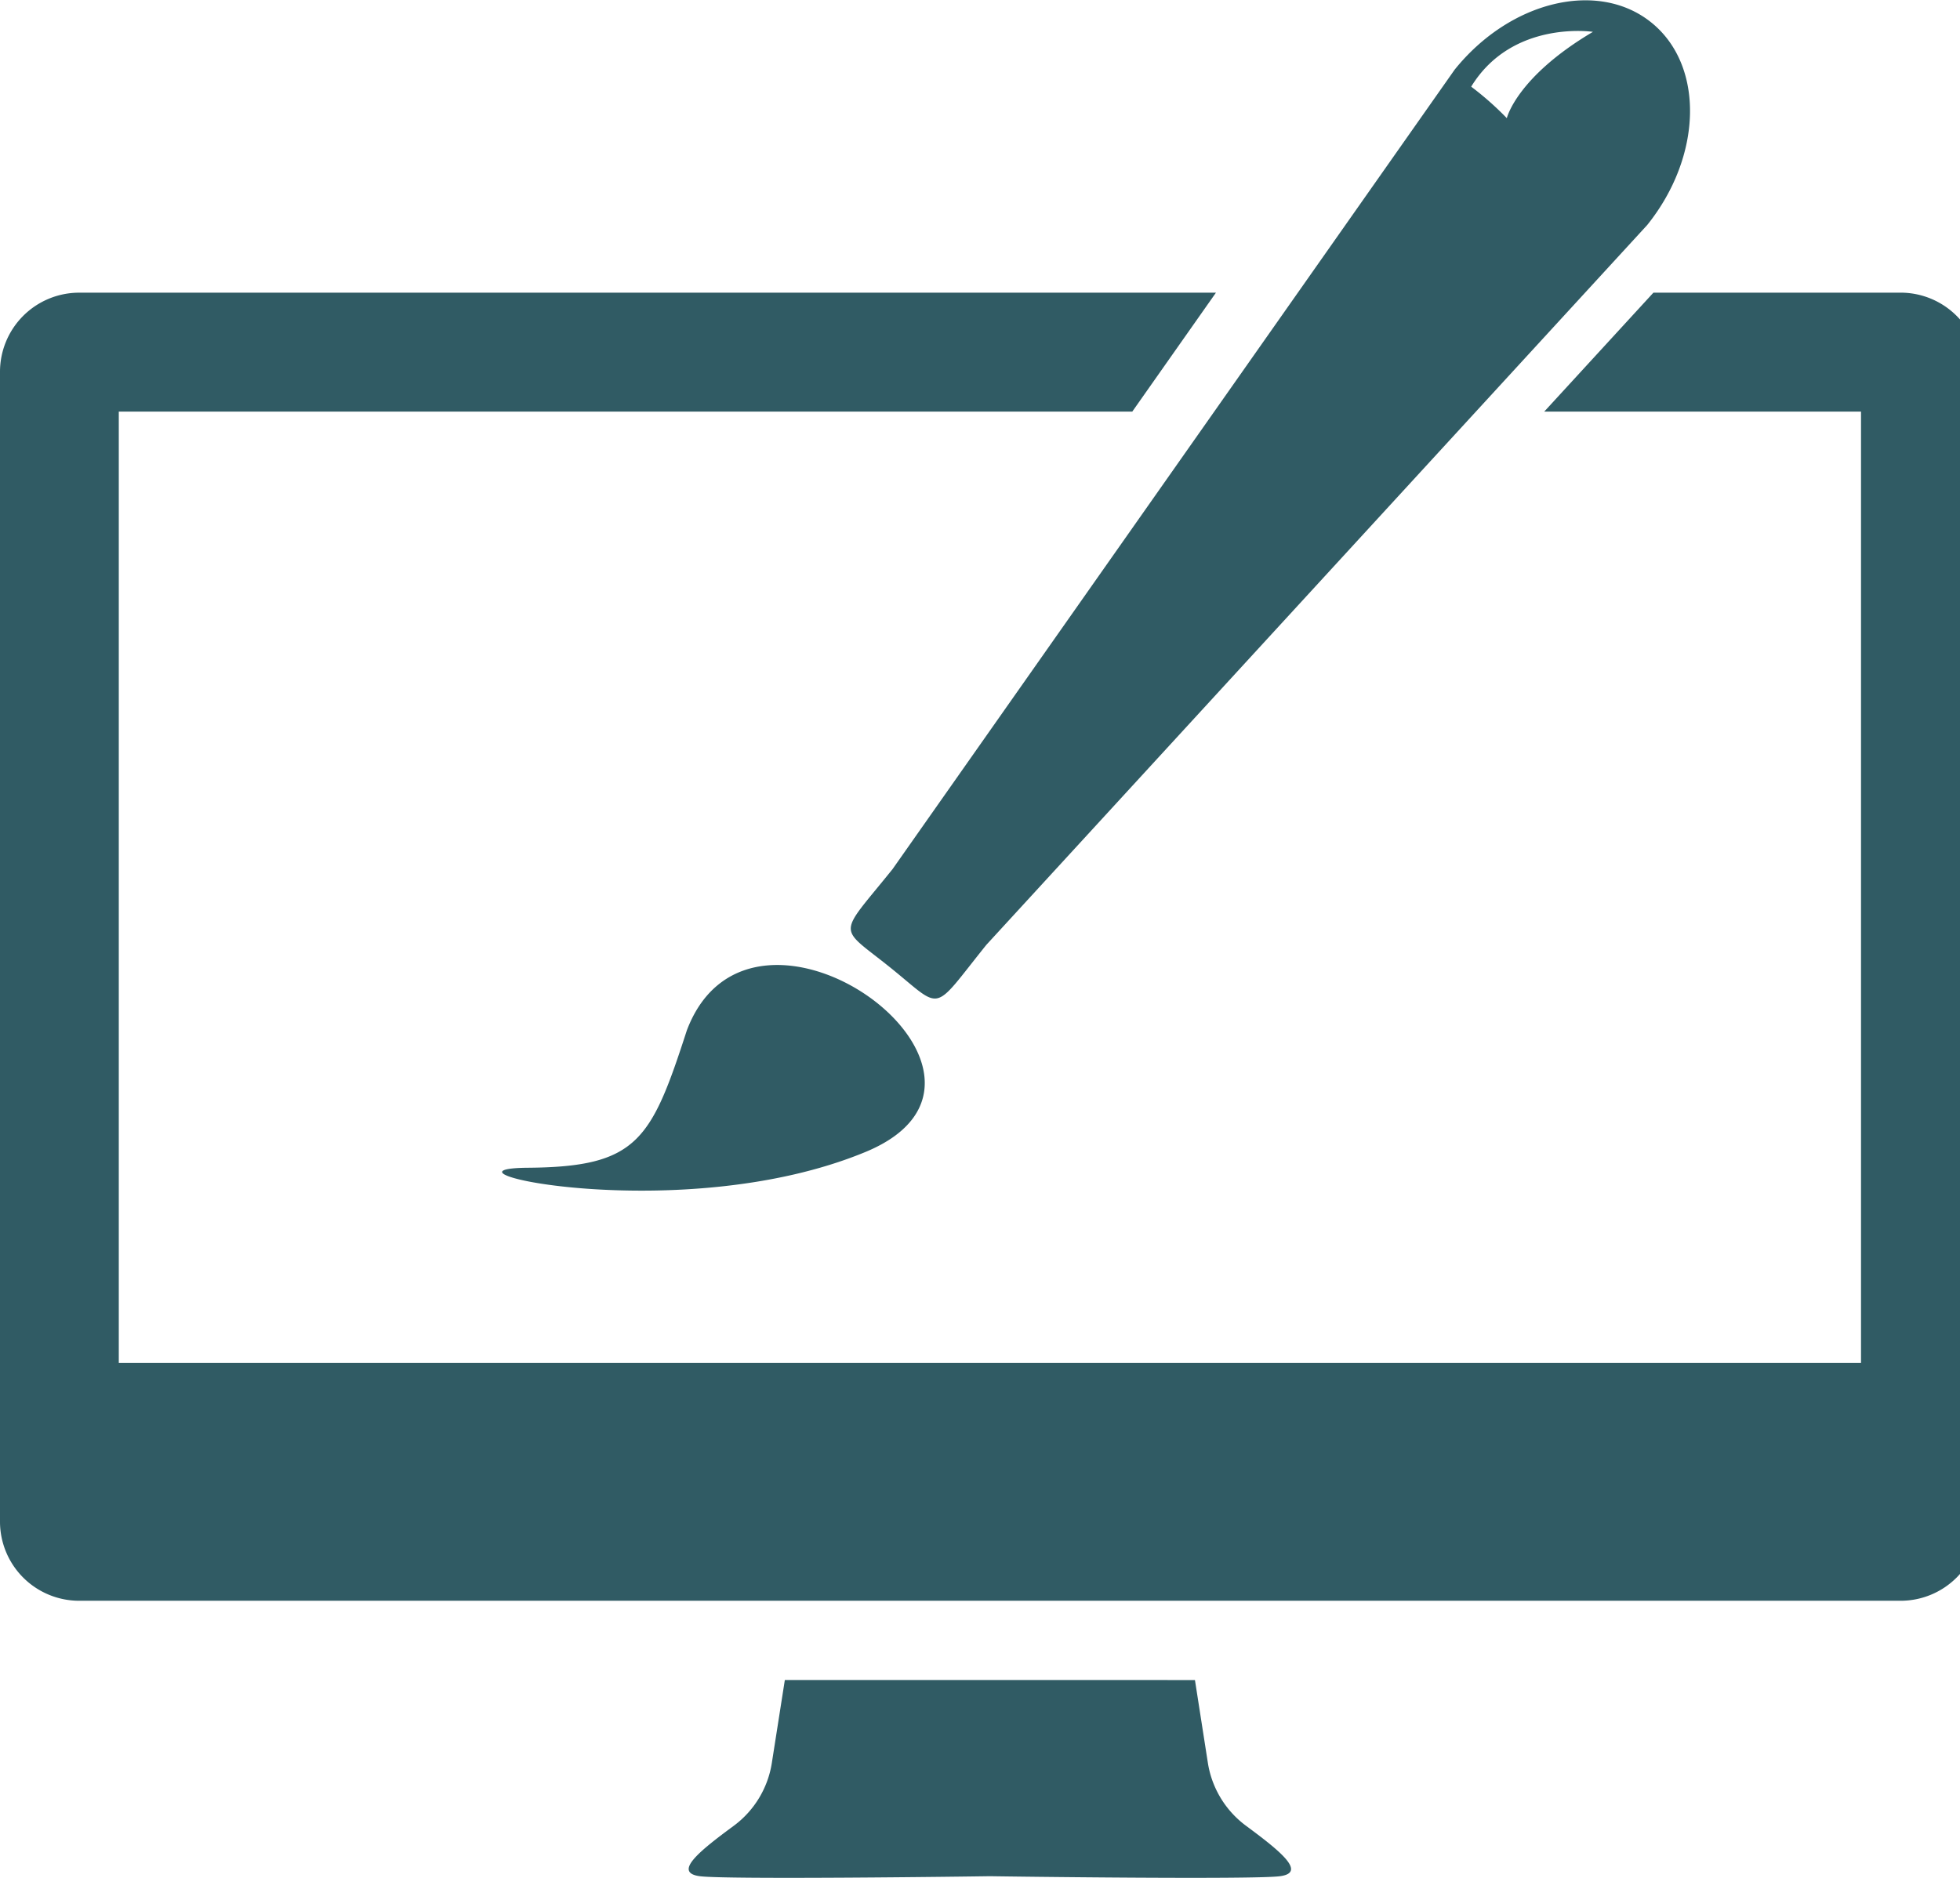 <svg xmlns="http://www.w3.org/2000/svg" width="44.995" height="43.121" viewBox="0 0 99 94.875">
  <defs>
    <style>
      .cls-1 {
        fill: #305b64;
        fill-rule: evenodd;
      }
    </style>
  </defs>
  <path id="Forma_1" data-name="Forma 1" class="cls-1" d="M63.924,92.264a4.9,4.9,0,0,1-1.918-3.193l-0.649-4.161H40.642L39.99,89.069a4.888,4.888,0,0,1-1.914,3.195c-1.732,1.276-3.1,2.371-1.732,2.557,1.317,0.178,13.74.016,14.656,0,0.918,0.016,13.338.178,14.655,0C67.021,94.637,65.653,93.544,63.924,92.264ZM27.666,59.028c5.534-.043,6.223-1.379,8.027-6.942,3.327-8.78,18.309,2.3,9.024,6.144S22.132,59.071,27.666,59.028ZM84.41,1.168C81.724-1,77.276.069,74.474,3.551L46.082,43.942c-2.8,3.482-2.789,2.817-.1,4.982s2.038,2.323,4.841-1.16L84.2,11.4C87,7.913,87.095,3.334,84.41,1.168ZM77.11,6a15.4,15.4,0,0,0-1.8-1.591c2.073-3.391,6.149-2.77,6.149-2.77C77.595,3.927,77.11,6,77.11,6ZM97,14.816H84.515L79,20.825H95V68.889H7V20.825H58.192l4.226-6.008H5a4,4,0,0,0-4,4.005V76.9a4,4,0,0,0,4,4.005H97a4,4,0,0,0,4-4.005V18.822A4,4,0,0,0,97,14.816Z" transform="translate(-1 -0.031)"/>
</svg>
